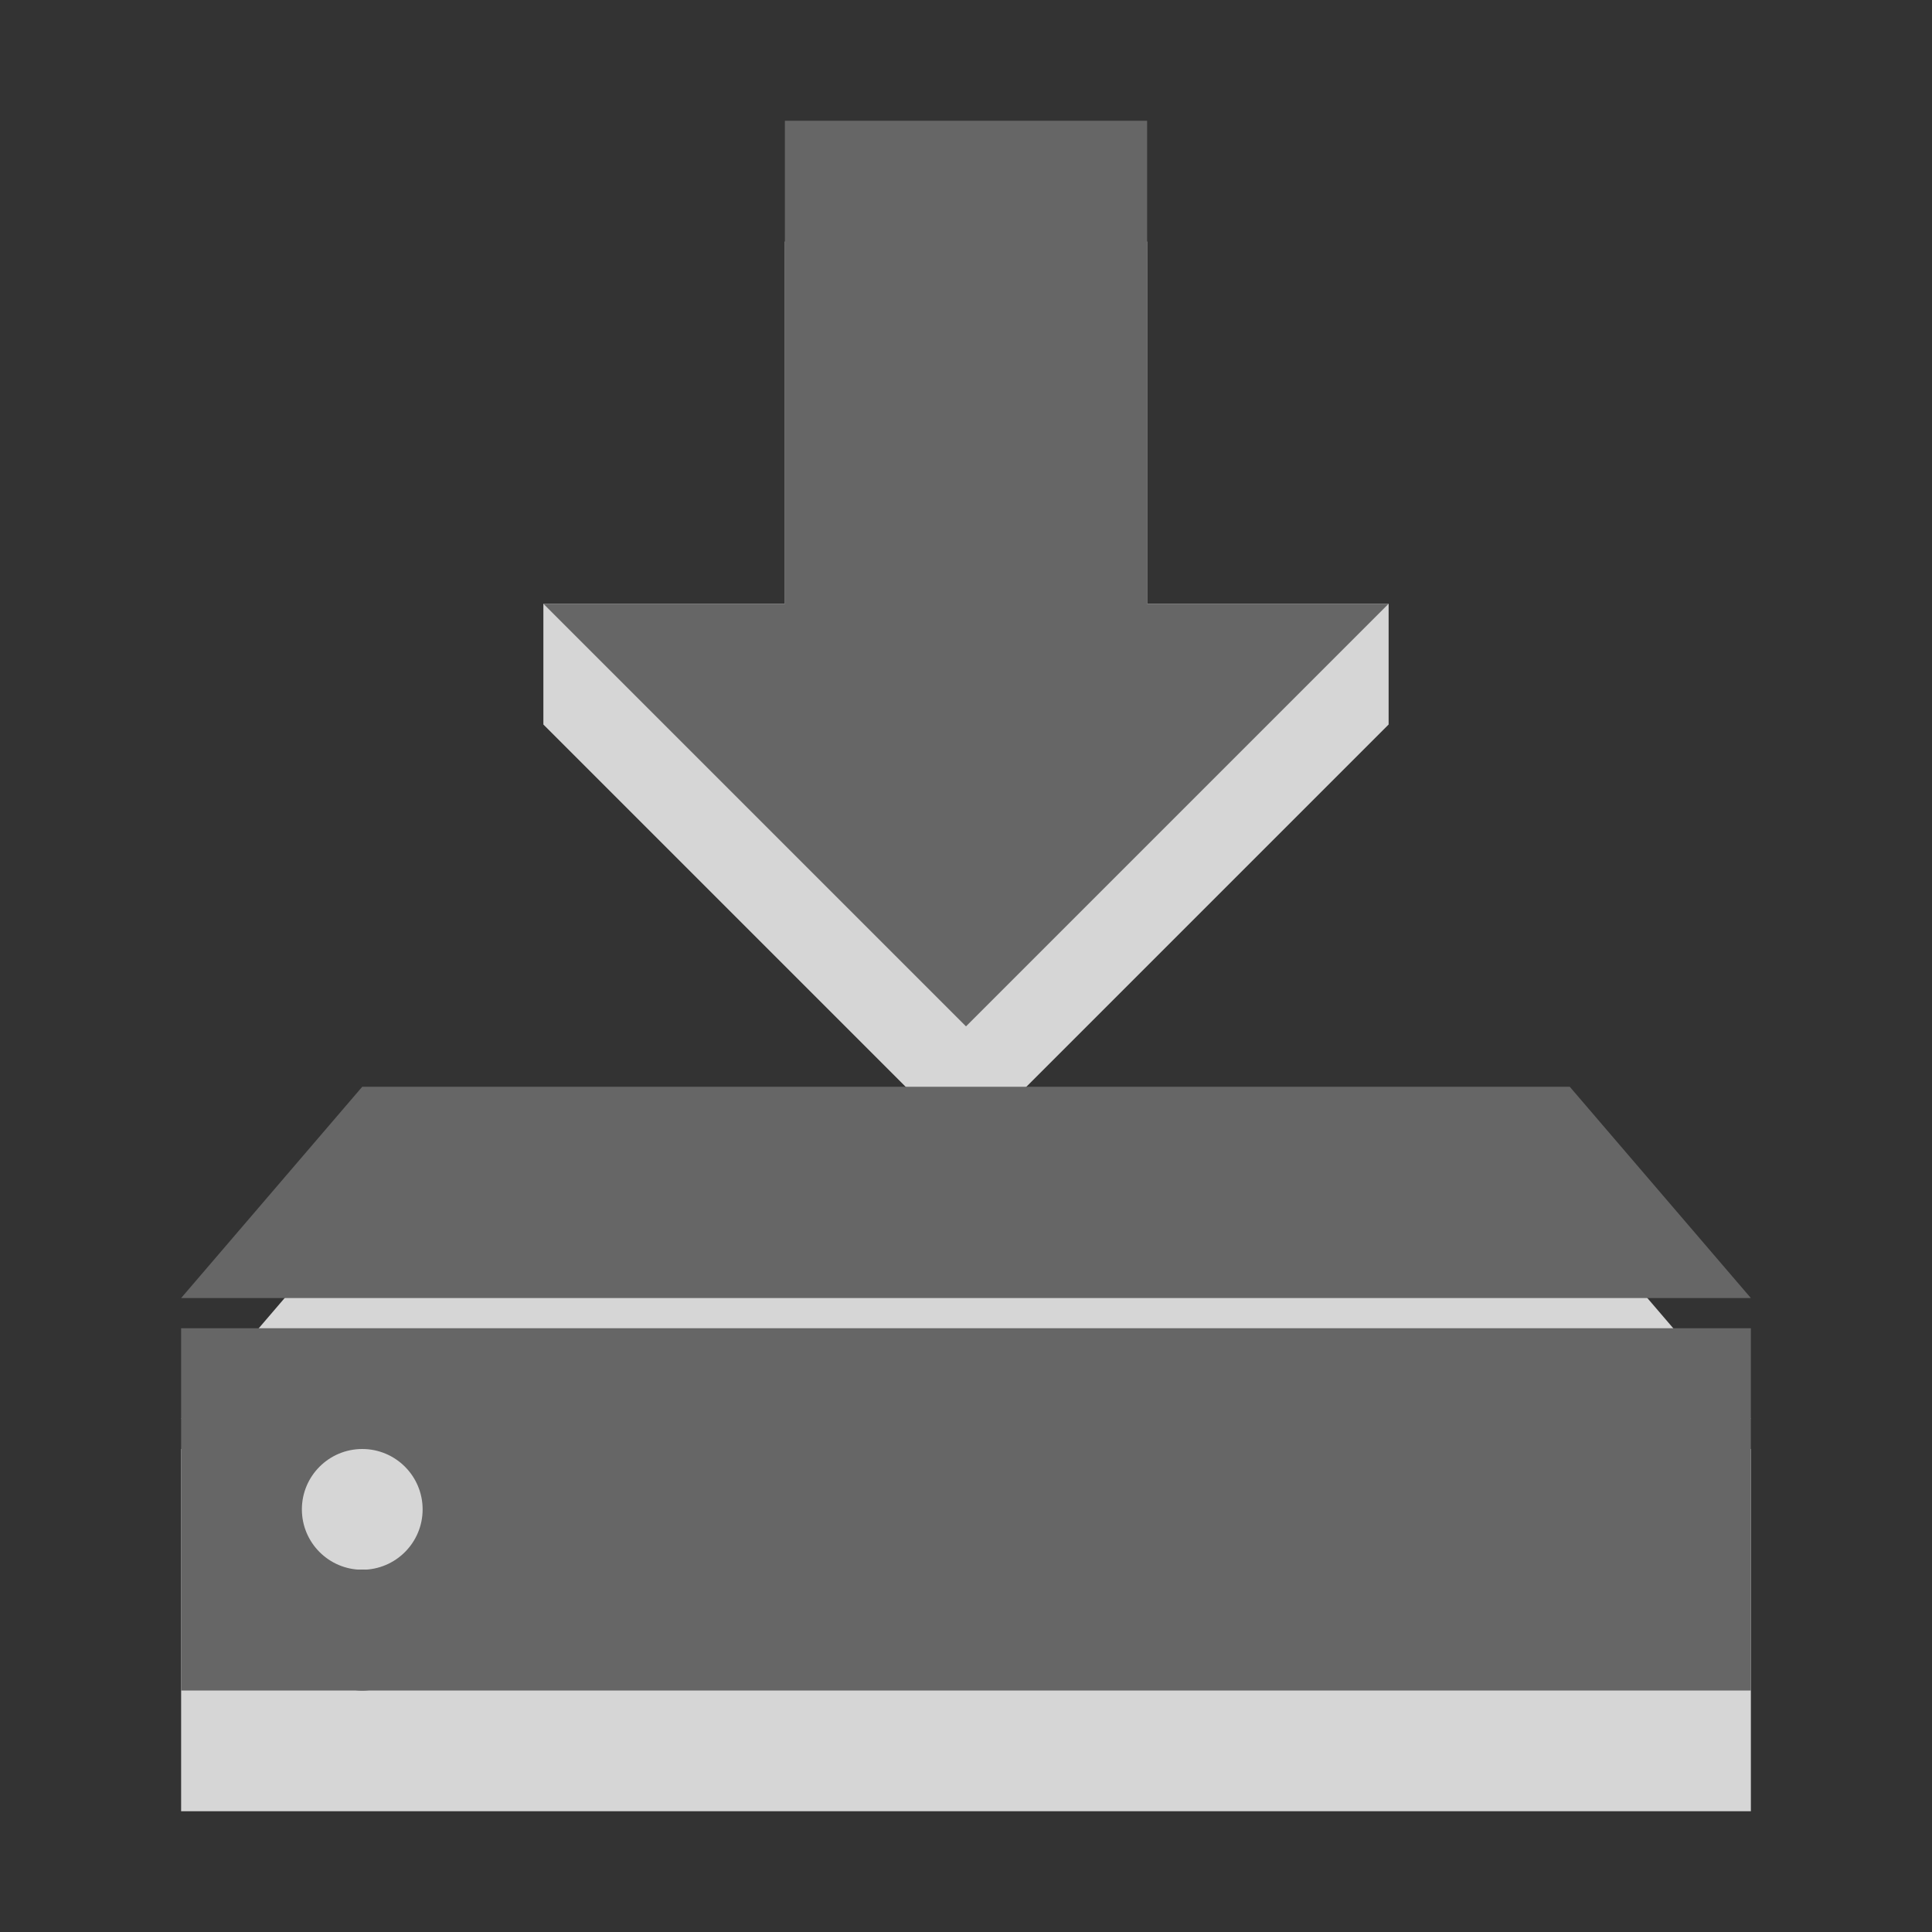<?xml version="1.0" encoding="utf-8"?>
<!-- Generator: Adobe Illustrator 15.1.0, SVG Export Plug-In . SVG Version: 6.00 Build 0)  -->
<!DOCTYPE svg PUBLIC "-//W3C//DTD SVG 1.1//EN" "http://www.w3.org/Graphics/SVG/1.1/DTD/svg11.dtd">
<svg version="1.1" id="Ebene_1" xmlns="http://www.w3.org/2000/svg" xmlns:xlink="http://www.w3.org/1999/xlink" x="0px" y="0px" width="16px" height="16px" viewBox="0 0 16 16" enable-background="new 0 0 16 16" xml:space="preserve">
	<rect x="0" y="0" width="16" height="16" fill="#333333" stroke="none"/>
	<title>Download</title>
	<desc>Download Icon</desc>
	
	<!--
		@author		Harald Szekely
		@copyright	2001-2012 WoltLab GmbH 
		@license	GNU Lesser General Public License <http://opensource.org/licenses/lgpl-license.php> 
	--> 
	
	<defs>
		<style type="text/css">
			<![CDATA[
				.surface { fill: #666; }
				.shadow { fill: #fff; }
			]]>
		</style>
	</defs>
	
	<g id="IconDownload">
		<g id="Arrow">
			<polygon class="shadow" opacity=".8" points="9.5,2 9.5,5 11.5,5 11.5,6 8,9.5 4.5,6 4.5,5 6.5,5 6.5,2 "/>
			<polygon class="surface" points="9.5,1 9.5,5 11.5,5 8,8.5 4.5,5 6.5,5 6.5,1 "/>
		</g>
		<g id="Drive">
			<path class="shadow" opacity=".8" d="M1.5,12v3h13v-3H1.5z M3,14c-0.276,0-0.5-0.224-0.5-0.5S2.724,13,3,13s0.5,0.224,0.5,0.5S3.276,14,3,14z
				 M14.5,11.75h-13L3,10h10L14.5,11.75z"/>
			<path class="surface" d="M1.5,11v3h13v-3H1.5z M3,13c-0.276,0-0.5-0.224-0.5-0.5S2.724,12,3,12s0.5,0.224,0.5,0.5S3.276,13,3,13z
				 M14.5,10.75h-13L3,9h10L14.5,10.75z"/>
		</g>
	</g>
</svg>
